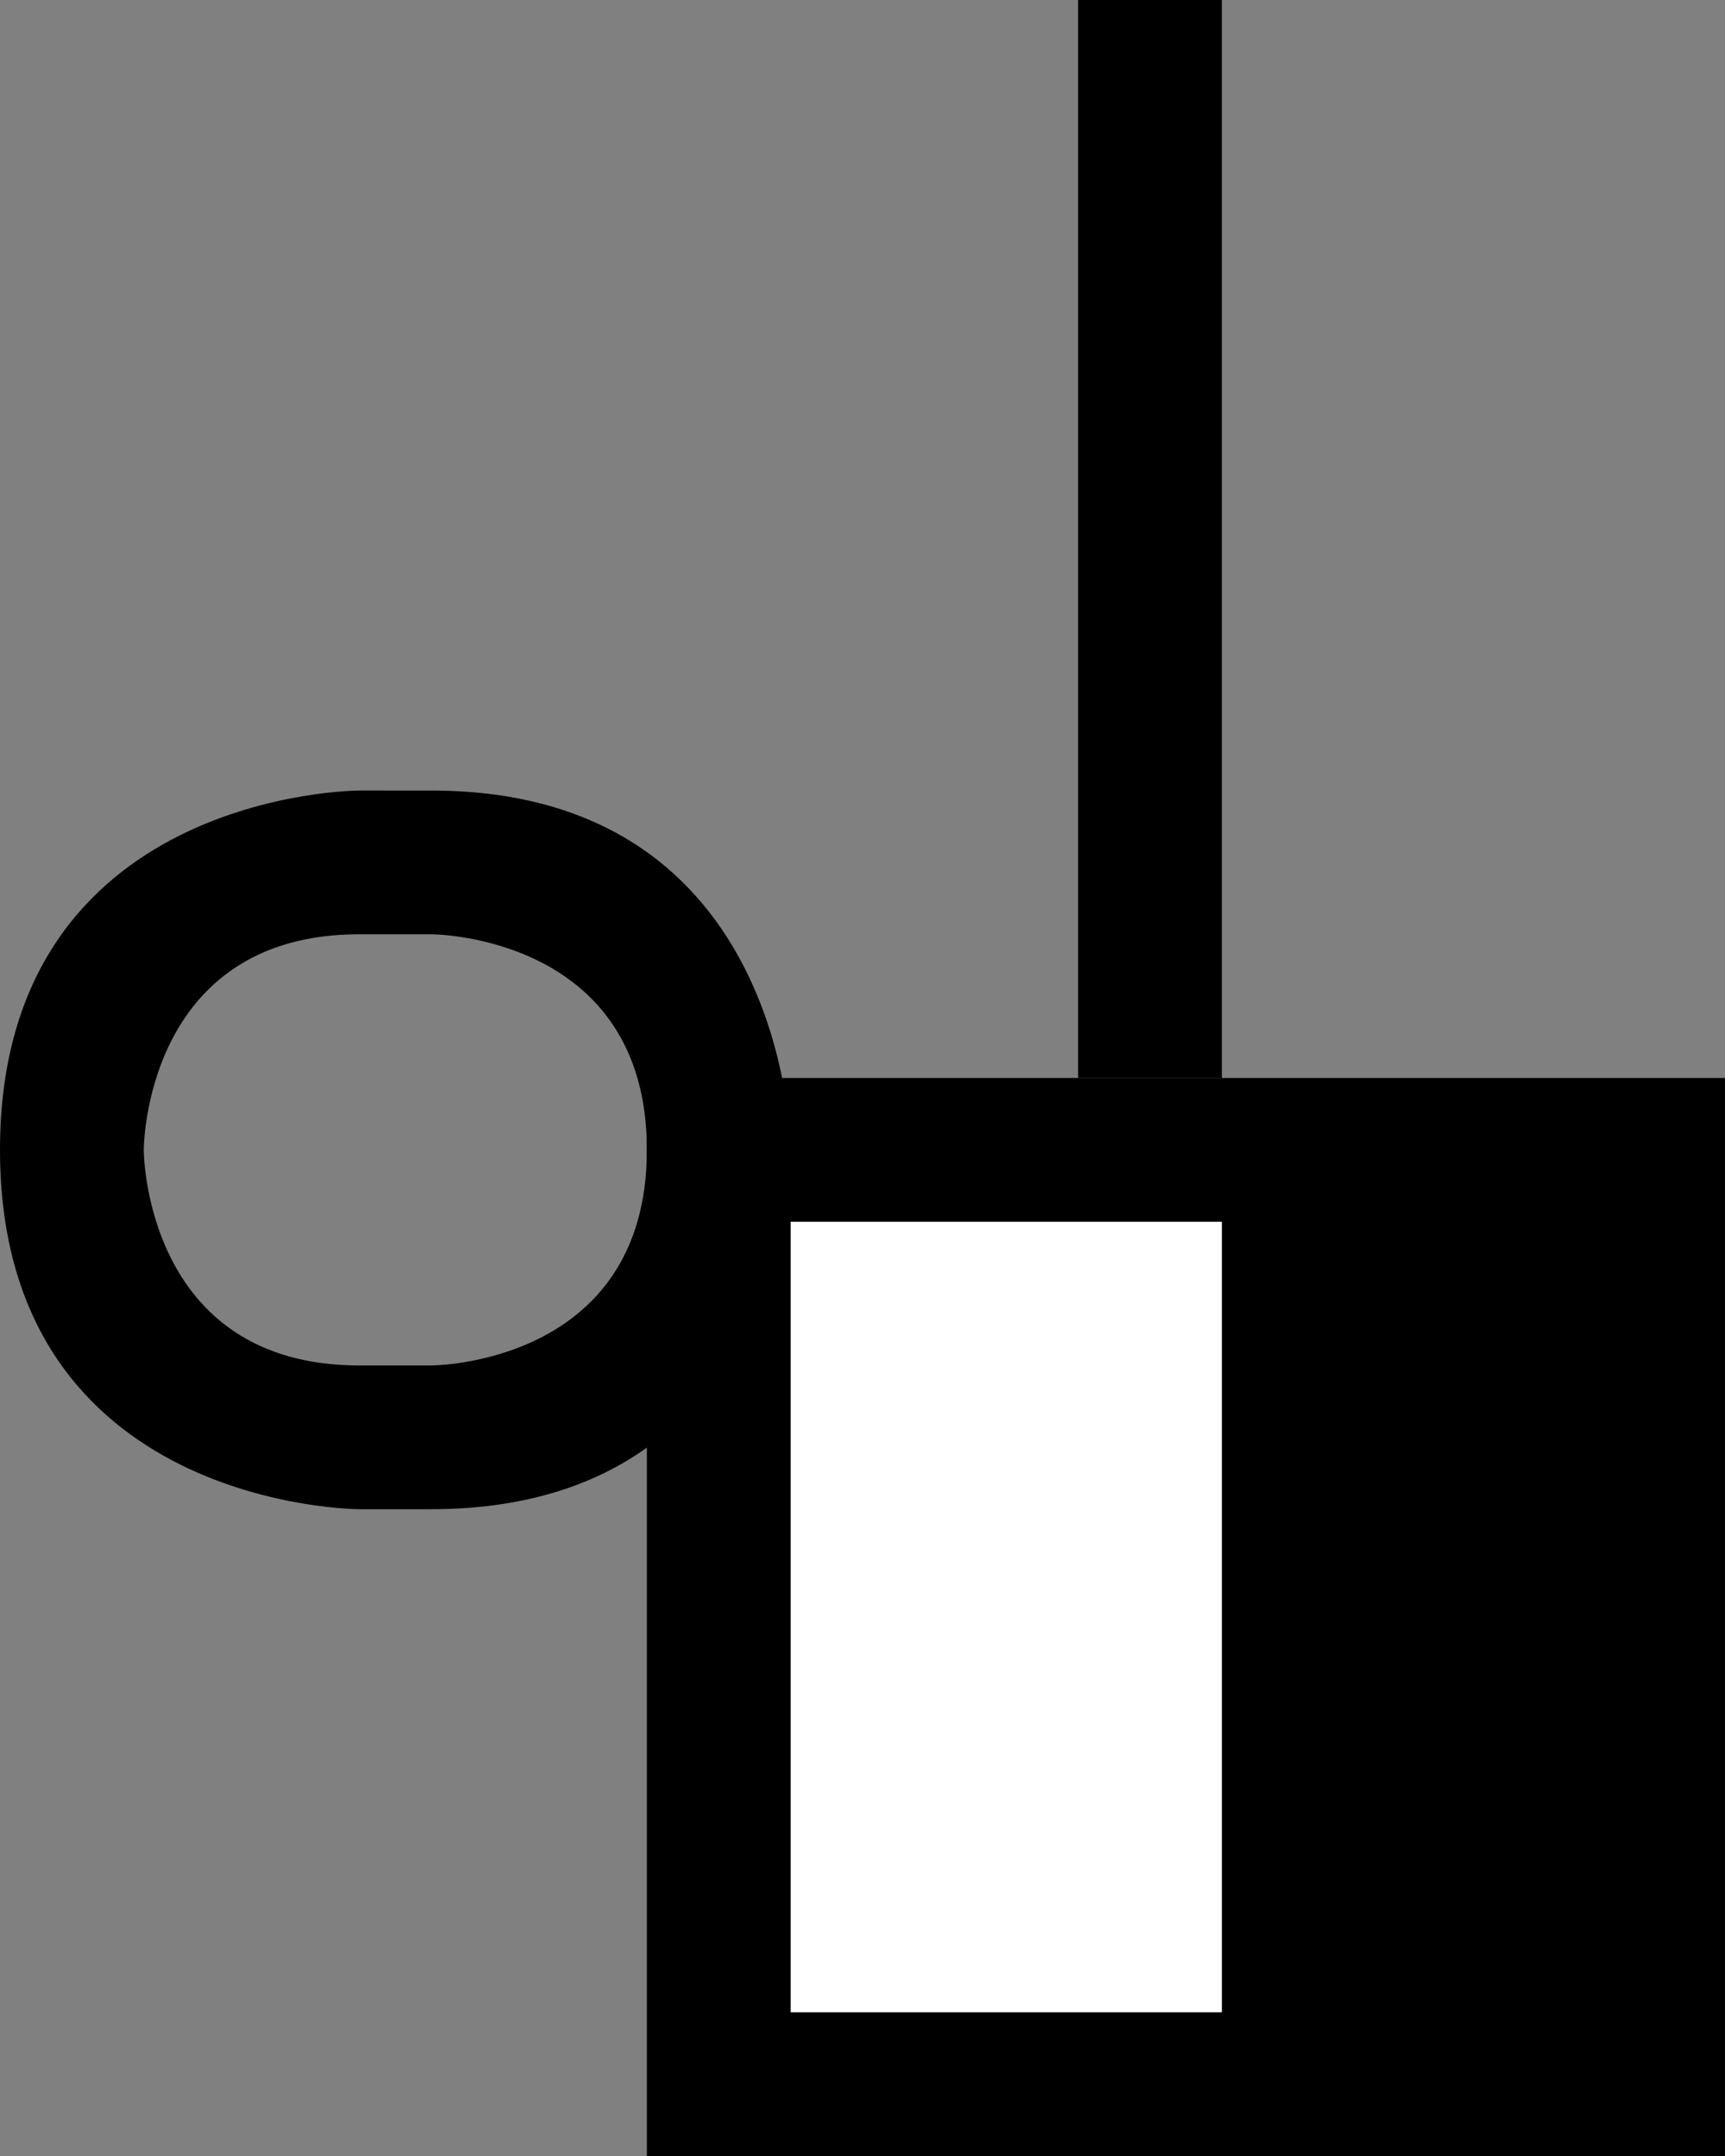 <svg xmlns="http://www.w3.org/2000/svg" width="24" height="30" version="1.0"><rect width="100%" height="100%" fill="#808080" stroke="none"/><path d="M9 15h15v15H9z"/><path fill="#fff" d="M11 17h6v11h-6z"/><path d="M2 16s0-3 3-3h1s3 0 3 3h2s0-5-5-5H5s-5 0-5 5h2zM17 0h-2v15h2V0zM0 16c0 5 5 5 5 5h1c5 0 5-5 5-5H9c0 3-3 3-3 3H5c-3 0-3-3-3-3H0z"/></svg>